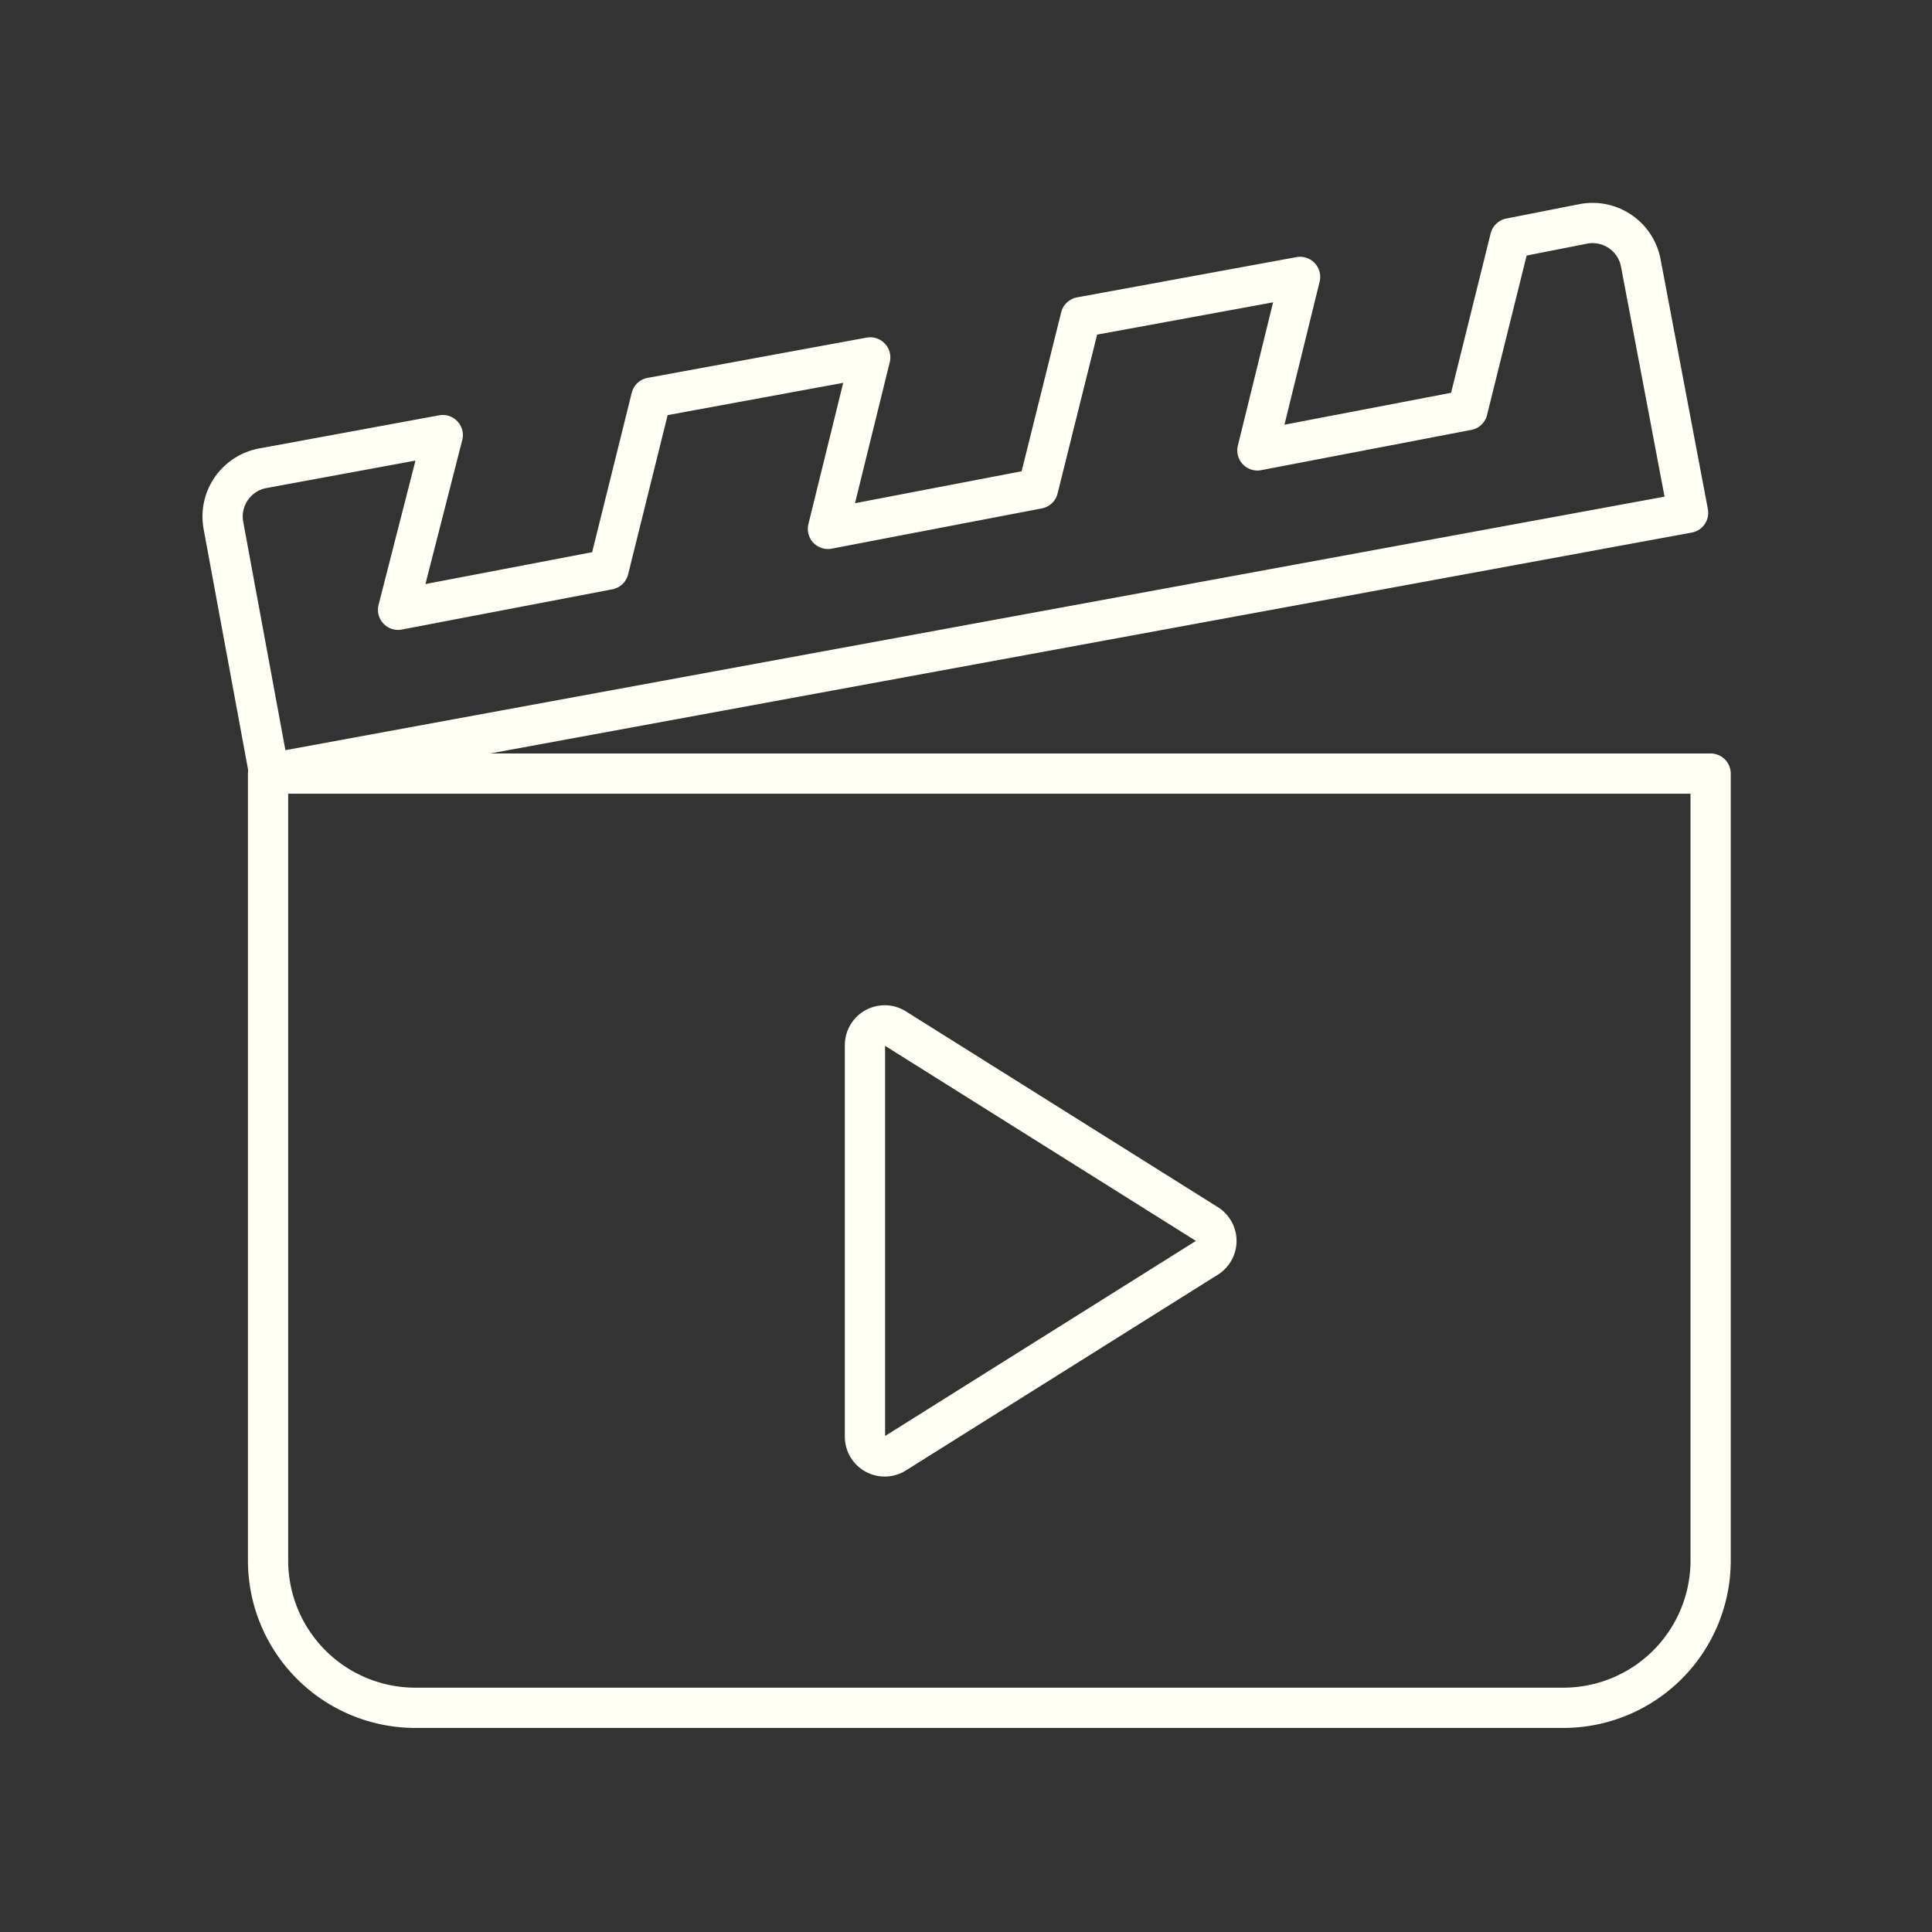 <svg xmlns="http://www.w3.org/2000/svg" viewBox="0 0 48 48"><rect x="0" y="0" width="48" height="48" fill="#333333" stroke="none"/><defs><style>.a{fill:none;stroke:#fffff5;stroke-linecap:round;stroke-linejoin:round;}</style></defs><path class="a" d="M6.66,19.22H42.5a0,0,0,0,1,0,0V38.77a3.66,3.66,0,0,1-3.66,3.66H10.32a3.66,3.66,0,0,1-3.66-3.66V19.22A0,0,0,0,1,6.66,19.22Z"/><path class="a" d="M30,30.42l-7.76-4.87a.49.49,0,0,0-.75.41V35.7a.49.49,0,0,0,.75.41L30,31.24A.49.49,0,0,0,30,30.42Z"/><path class="a" d="M37.52,5.92l-1.06,4.27-5.22,1L32.3,6.88l-5.45,1-1.06,4.26-5.22,1,1.05-4.26-5.44,1-1.06,4.27-5.23,1L11,10.81l-4.45.82a1.22,1.22,0,0,0-1,1.42l1.14,6.17,35.25-6.48L40.77,6.56a1.22,1.22,0,0,0-1.42-1Z"/></svg>